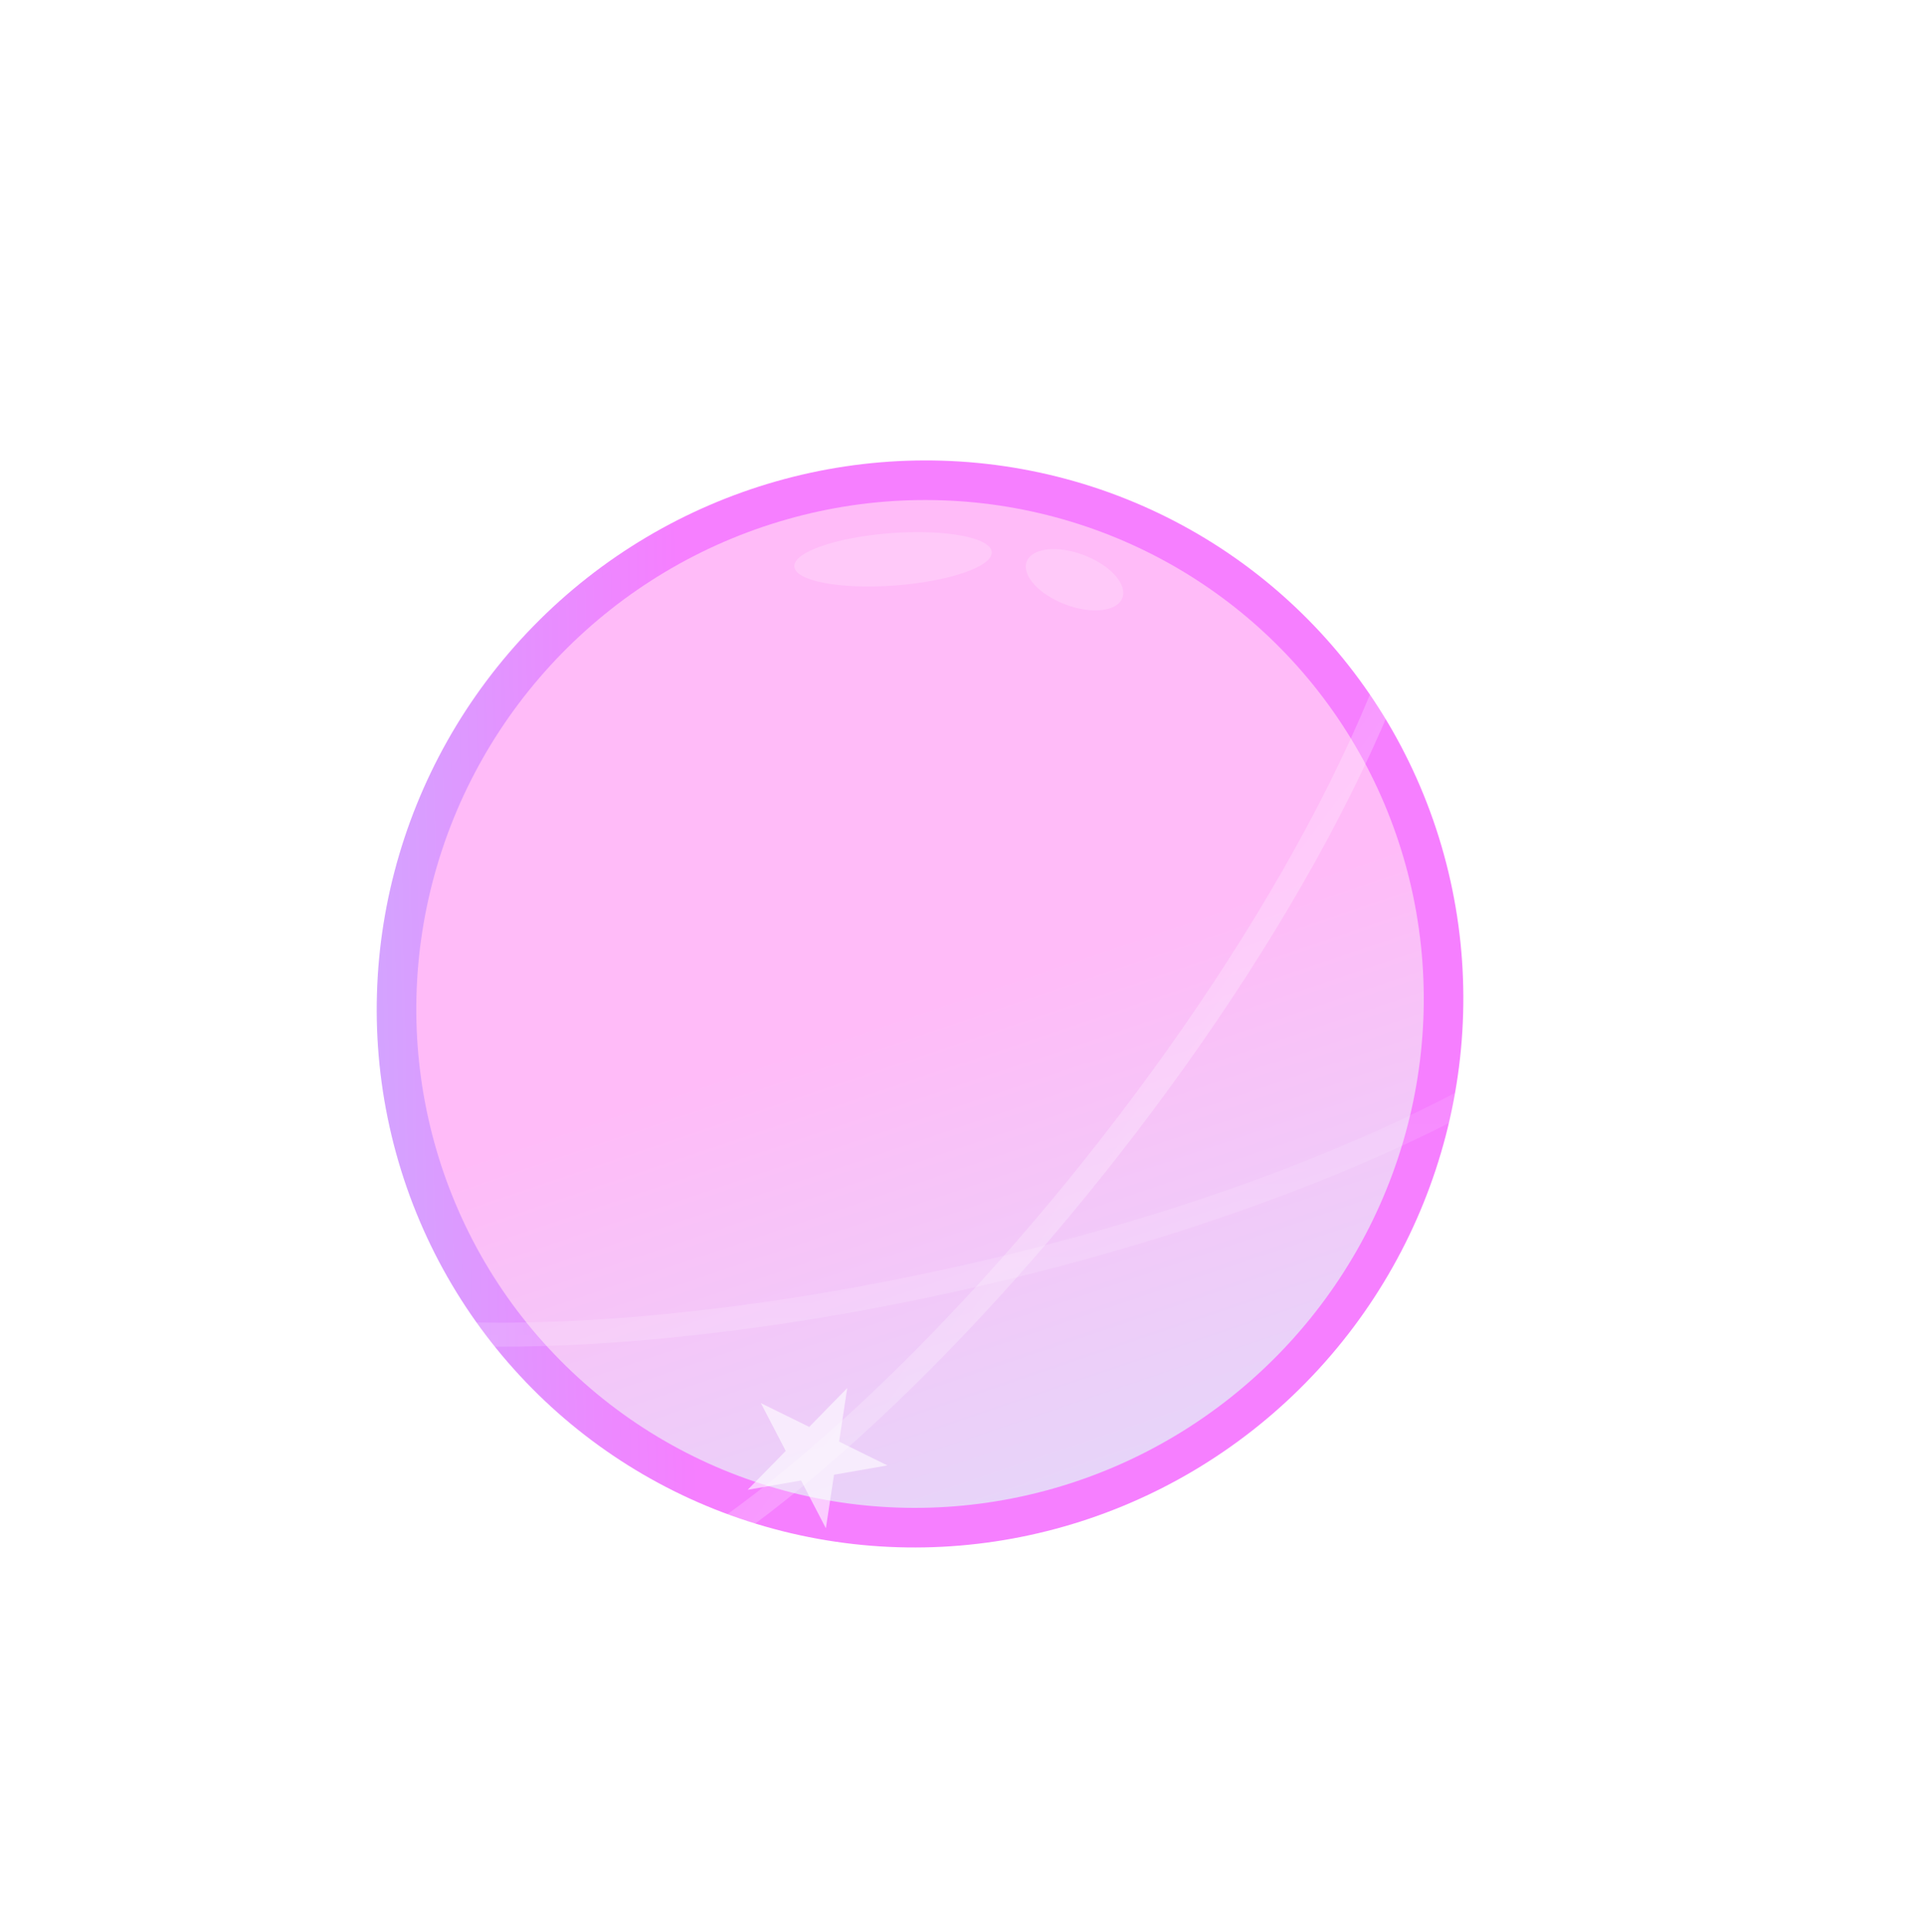 <svg width="240" height="241" viewBox="0 0 240 241" fill="none" xmlns="http://www.w3.org/2000/svg">
<ellipse rx="67.434" ry="68.135" transform="matrix(-0.715 -0.699 -0.699 0.715 114.765 125.214)" fill="url(#paint0_linear_3054:496)" fill-opacity="0.5"/>
<ellipse rx="63.171" ry="62.522" transform="matrix(-0.699 0.715 0.715 0.699 114.765 125.214)" fill="url(#paint1_linear_3054:496)"/>
<path opacity="0.2" d="M180.138 101.743C196.255 100.829 223.559 102.709 208.418 118.886C175.204 154.374 68.881 175.867 32.266 162.42C8.63 153.739 33.222 142.109 46.388 135.405" stroke="url(#paint2_linear_3054:496)" stroke-width="3"/>
<path opacity="0.3" d="M145.321 61.767C157.325 50.63 180.144 34.167 179.956 55.371C179.544 101.887 111.547 186.201 73.038 200.616C48.179 209.921 59.086 185.751 64.579 172.475" stroke="url(#paint3_linear_3054:496)" stroke-width="3"/>
<g filter="url(#filter0_f_3054:496)">
<path d="M94.913 174.999L98.01 180.961L93.267 185.808L99.924 184.646L103.02 190.608L104.037 183.928L110.694 182.766L104.666 179.799L105.684 173.119L100.941 177.966L94.913 174.999Z" fill="white" fill-opacity="0.6"/>
</g>
<ellipse rx="12.352" ry="3.276" transform="matrix(-0.997 0.073 0.062 0.998 111.396 69.758)" fill="white" fill-opacity="0.2"/>
<ellipse rx="6.381" ry="3.289" transform="matrix(-0.934 -0.358 -0.365 0.931 134.037 72.308)" fill="white" fill-opacity="0.2"/>
<g opacity="0.7" filter="url(#filter1_f_3054:496)">
<path d="M39.676 160.125L42.773 166.087L38.03 170.933L44.687 169.771L47.783 175.733L48.801 169.053L55.457 167.891L49.429 164.924L50.447 158.244L45.704 163.091L39.676 160.125Z" fill="white"/>
</g>
<g filter="url(#filter2_f_3054:496)">
<path d="M189.023 98.197L192.12 104.159L187.377 109.006L194.033 107.843L197.13 113.805L198.147 107.125L204.804 105.963L198.776 102.997L199.793 96.317L195.051 101.163L189.023 98.197Z" fill="white" fill-opacity="0.4"/>
</g>
<g filter="url(#filter3_f_3054:496)">
<path d="M170.307 39.836L173.404 45.798L168.661 50.645L175.318 49.483L178.414 55.445L179.432 48.765L186.088 47.602L180.06 44.636L181.078 37.956L176.335 42.803L170.307 39.836Z" fill="white" fill-opacity="0.4"/>
</g>
<defs>
<filter id="filter0_f_3054:496" x="85.267" y="165.119" width="33.427" height="33.489" filterUnits="userSpaceOnUse" color-interpolation-filters="sRGB">
<feFlood flood-opacity="0" result="BackgroundImageFix"/>
<feBlend mode="normal" in="SourceGraphic" in2="BackgroundImageFix" result="shape"/>
<feGaussianBlur stdDeviation="4" result="effect1_foregroundBlur_3054:496"/>
</filter>
<filter id="filter1_f_3054:496" x="30.03" y="150.244" width="33.427" height="33.489" filterUnits="userSpaceOnUse" color-interpolation-filters="sRGB">
<feFlood flood-opacity="0" result="BackgroundImageFix"/>
<feBlend mode="normal" in="SourceGraphic" in2="BackgroundImageFix" result="shape"/>
<feGaussianBlur stdDeviation="4" result="effect1_foregroundBlur_3054:496"/>
</filter>
<filter id="filter2_f_3054:496" x="174.815" y="83.852" width="40.361" height="40.377" filterUnits="userSpaceOnUse" color-interpolation-filters="sRGB">
<feFlood flood-opacity="0" result="BackgroundImageFix"/>
<feBlend mode="normal" in="SourceGraphic" in2="BackgroundImageFix" result="shape"/>
<feGaussianBlur stdDeviation="4" result="effect1_foregroundBlur_3054:496"/>
</filter>
<filter id="filter3_f_3054:496" x="156.099" y="25.492" width="40.361" height="40.377" filterUnits="userSpaceOnUse" color-interpolation-filters="sRGB">
<feFlood flood-opacity="0" result="BackgroundImageFix"/>
<feBlend mode="normal" in="SourceGraphic" in2="BackgroundImageFix" result="shape"/>
<feGaussianBlur stdDeviation="4" result="effect1_foregroundBlur_3054:496"/>
</filter>
<linearGradient id="paint0_linear_3054:496" x1="20.543" y1="20.982" x2="114.873" y2="117.247" gradientUnits="userSpaceOnUse">
<stop stop-color="#ED00FF"/>
<stop offset="1" stop-color="#00FBFF"/>
</linearGradient>
<linearGradient id="paint1_linear_3054:496" x1="0" y1="0" x2="76.545" y2="150.39" gradientUnits="userSpaceOnUse">
<stop stop-color="#FFBBF8"/>
<stop offset="1" stop-color="#BEFFFB"/>
</linearGradient>
<linearGradient id="paint2_linear_3054:496" x1="129.027" y1="93.029" x2="129.839" y2="184.734" gradientUnits="userSpaceOnUse">
<stop stop-color="white" stop-opacity="0"/>
<stop offset="1" stop-color="white"/>
</linearGradient>
<linearGradient id="paint3_linear_3054:496" x1="111.109" y1="98.131" x2="158.924" y2="133.83" gradientUnits="userSpaceOnUse">
<stop stop-color="white" stop-opacity="0"/>
<stop offset="1" stop-color="white"/>
</linearGradient>
</defs>
</svg>
